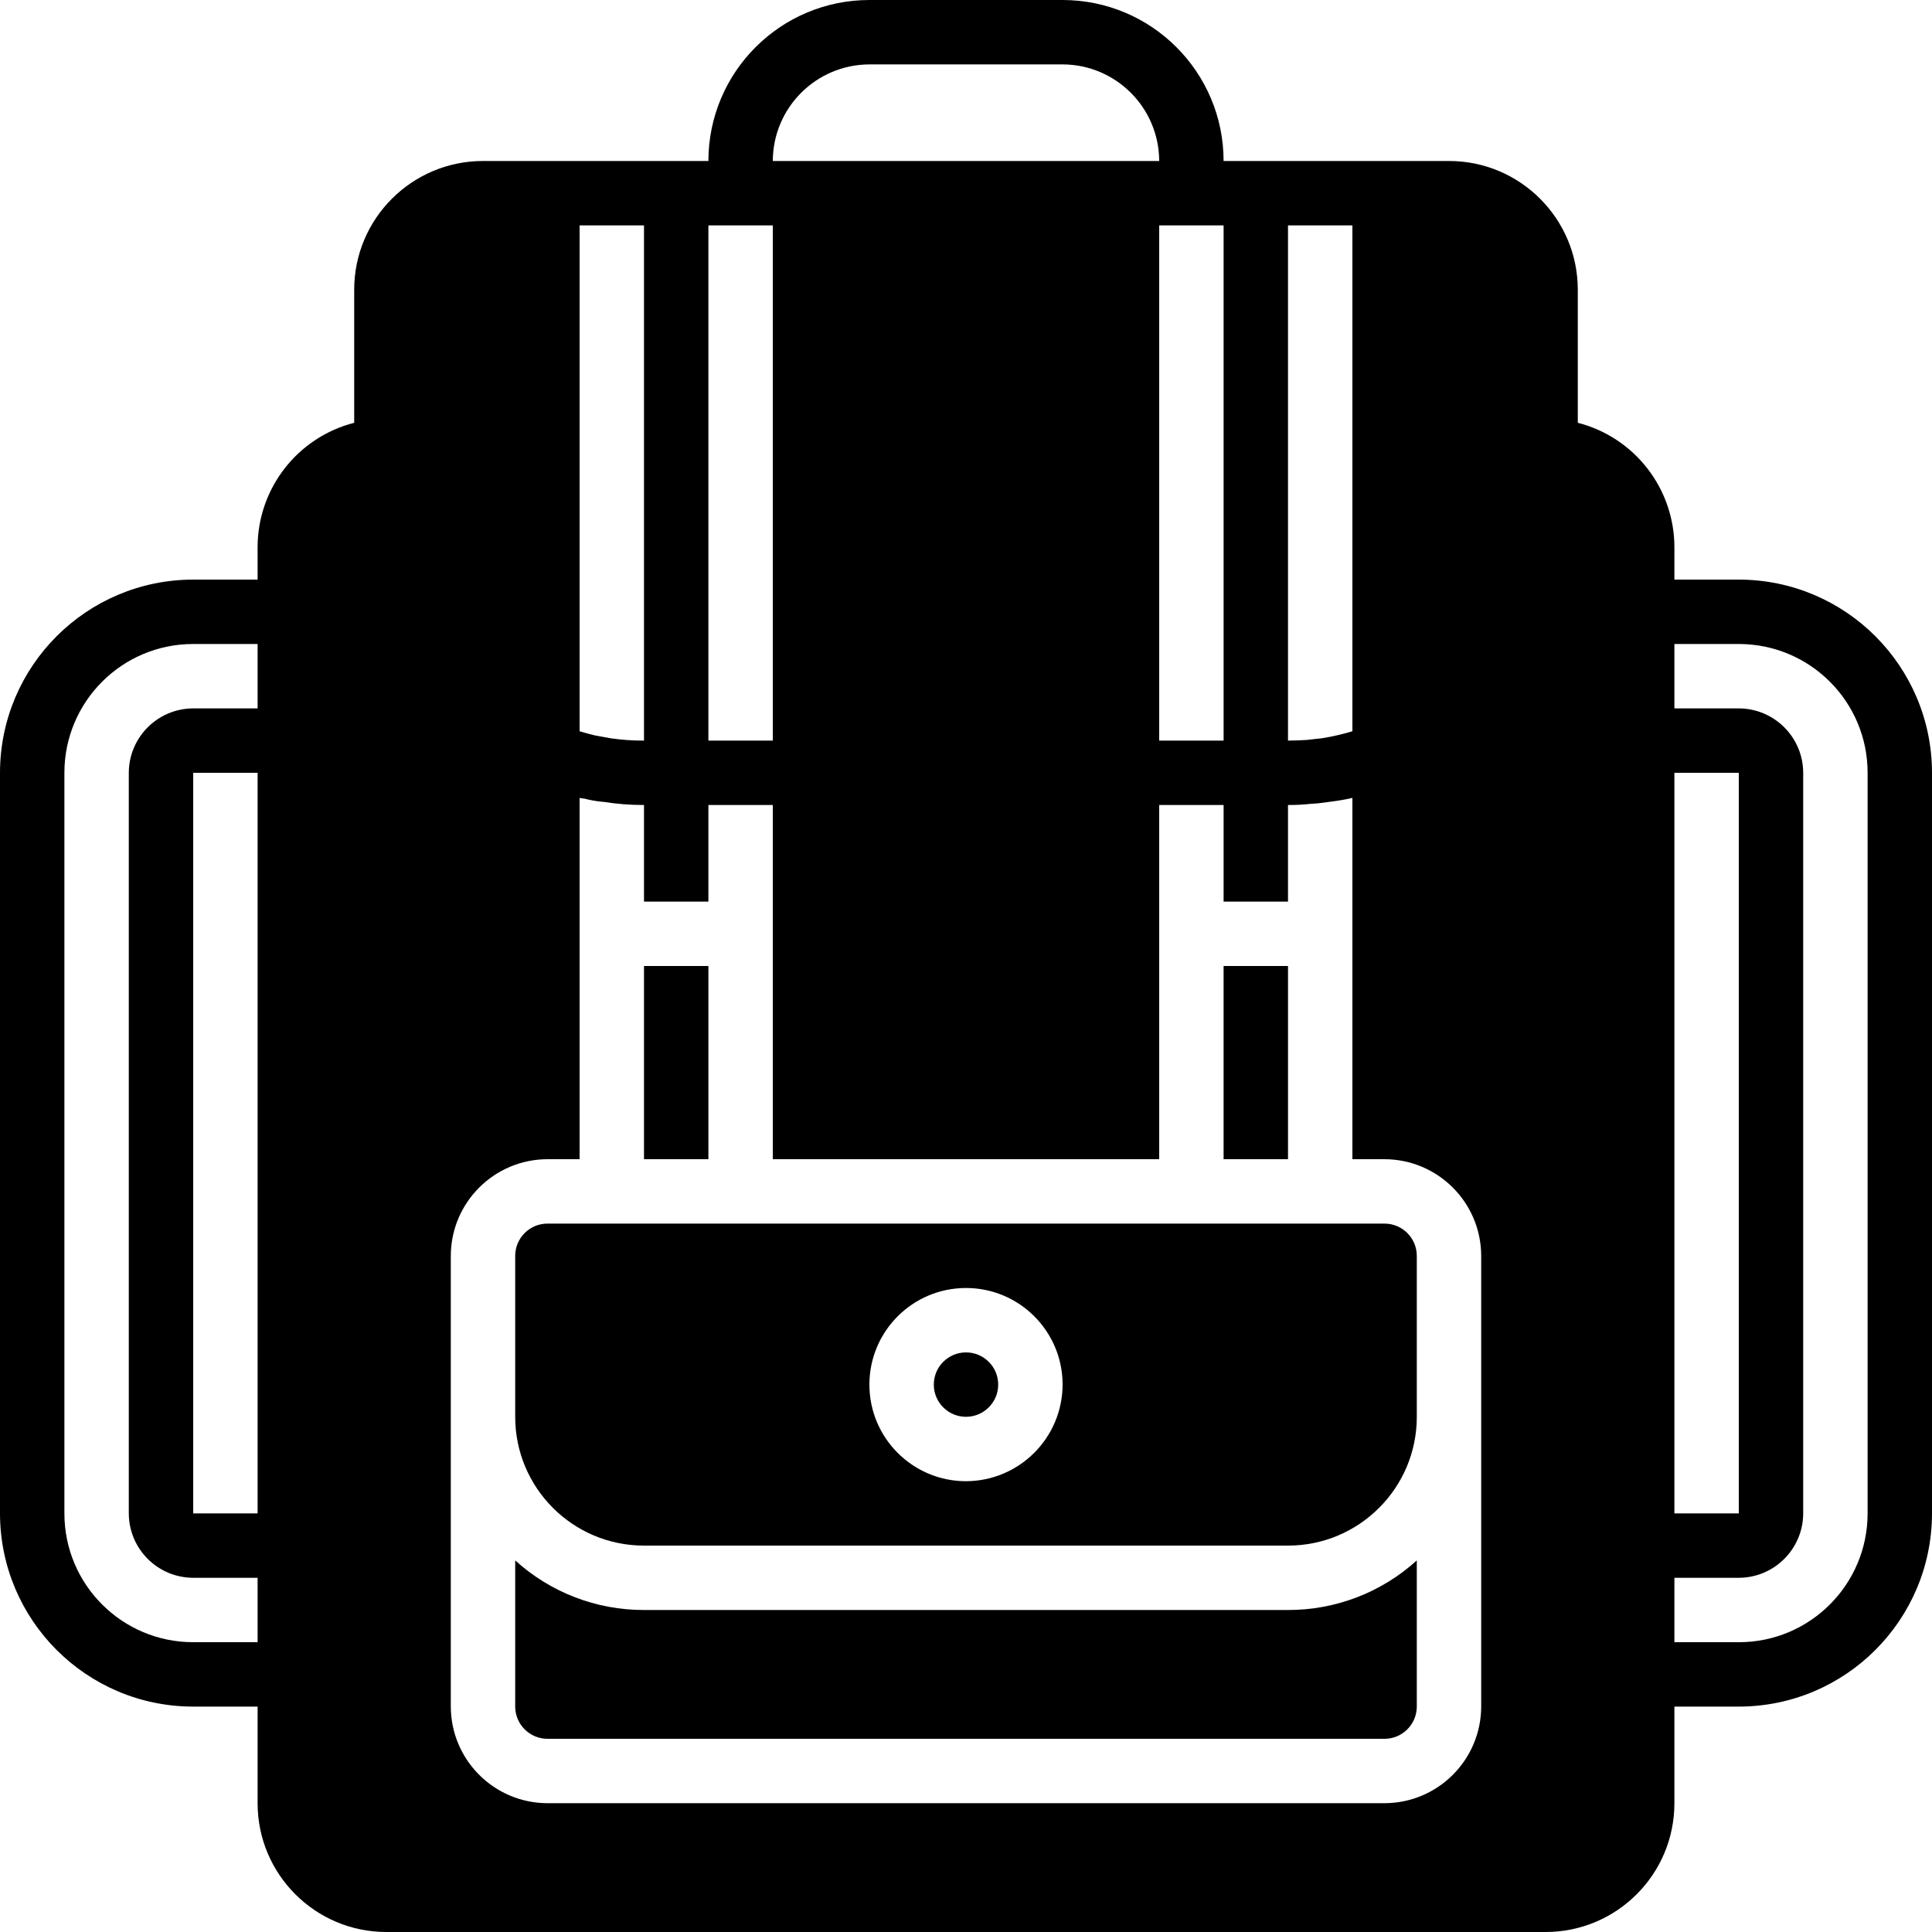 <svg width="36" height="36" viewBox="0 0 36 36" fill="none" xmlns="http://www.w3.org/2000/svg">
<path d="M24 30H12C11.113 30.002 10.257 29.673 9.6 29.076V31.8C9.601 32.131 9.869 32.399 10.2 32.4H25.8C26.131 32.399 26.399 32.131 26.4 31.8V29.076C25.743 29.673 24.887 30.002 24 30Z" fill="black"/>
<path d="M18 26.4C18.331 26.4 18.6 26.131 18.6 25.8C18.6 25.469 18.331 25.2 18 25.2C17.669 25.2 17.4 25.469 17.4 25.8C17.4 26.131 17.669 26.4 18 26.4Z" fill="black"/>
<path d="M13.2 18H12V21.6H13.2V18Z" fill="black"/>
<path d="M24 18H22.8V21.6H24V18Z" fill="black"/>
<path d="M25.8 22.8H10.2C9.869 22.801 9.601 23.069 9.6 23.4V26.4C9.6 27.725 10.674 28.8 11.999 28.8C11.999 28.8 12 28.8 12 28.8H24C25.325 28.8 26.4 27.726 26.4 26.401C26.4 26.401 26.4 26.4 26.4 26.4V23.4C26.399 23.069 26.131 22.801 25.8 22.8ZM18 27.6C17.006 27.6 16.2 26.794 16.2 25.8C16.2 24.806 17.006 24 18 24C18.994 24 19.8 24.806 19.8 25.8C19.797 26.793 18.993 27.597 18 27.6Z" fill="black"/>
<path d="M32.4 10.8H31.2V10.2C31.201 9.106 30.46 8.15 29.4 7.878V5.4C29.4 4.075 28.326 3 27.001 3C27.001 3 27 3 27 3H22.8C22.799 1.343 21.457 0.001 19.8 0H16.2C14.543 0.001 13.201 1.343 13.2 3H9C7.675 3 6.6 4.074 6.6 5.399C6.6 5.399 6.6 5.4 6.6 5.4V7.878C5.54 8.15 4.799 9.106 4.8 10.2V10.8H3.6C1.612 10.802 0.002 12.412 0 14.4V28.2C0.002 30.188 1.612 31.799 3.6 31.8H4.8V33.6C4.8 34.925 5.874 36 7.199 36C7.199 36 7.2 36 7.2 36H28.8C30.125 36 31.2 34.926 31.2 33.601C31.2 33.601 31.2 33.6 31.2 33.6V31.8H32.4C34.388 31.798 35.998 30.188 36 28.2V14.4C35.998 12.412 34.388 10.802 32.4 10.8ZM4.8 28.2H3.6V14.4H4.8V28.2ZM4.8 13.2H3.6C2.938 13.202 2.402 13.738 2.4 14.4V28.2C2.402 28.862 2.938 29.398 3.6 29.4H4.8V30.6H3.6C2.275 30.6 1.2 29.526 1.2 28.201C1.2 28.201 1.2 28.2 1.2 28.2V14.4C1.2 13.075 2.274 12 3.599 12C3.599 12 3.6 12 3.6 12H4.8V13.2ZM25.2 4.2V13.626C25.035 13.676 24.866 13.716 24.696 13.746C24.632 13.757 24.568 13.765 24.504 13.77C24.456 13.776 24.402 13.782 24.348 13.788C24.234 13.794 24.12 13.8 24 13.8V4.2H25.2V4.2ZM22.8 4.2V13.8H21.6V4.2H22.8ZM16.2 1.2H19.8C20.793 1.203 21.597 2.007 21.6 3H14.4C14.403 2.007 15.207 1.203 16.2 1.2ZM13.2 4.2H14.4V13.8H13.2V4.2ZM10.8 4.2H12V13.8C11.795 13.801 11.591 13.787 11.388 13.758C11.286 13.74 11.184 13.722 11.088 13.704C10.992 13.68 10.896 13.656 10.8 13.626V4.2ZM27.6 31.8C27.597 32.793 26.793 33.597 25.8 33.6H10.2C9.207 33.597 8.403 32.793 8.4 31.8V23.4C8.403 22.407 9.207 21.603 10.2 21.6H10.8V14.868C10.828 14.875 10.856 14.879 10.884 14.88C10.994 14.909 11.107 14.929 11.22 14.94H11.238C11.49 14.981 11.745 15.001 12 15V16.8H13.2V15H14.4V21.6H21.6V15H22.8V16.8H24V15C24.148 15.001 24.297 14.993 24.444 14.976H24.462C24.524 14.973 24.587 14.967 24.648 14.958C24.708 14.952 24.768 14.94 24.828 14.934C24.953 14.918 25.077 14.896 25.2 14.868V21.6H25.8C26.793 21.603 27.597 22.407 27.6 23.4V31.8H27.6ZM31.2 14.4H32.4V28.2H31.2V14.4ZM34.8 14.4V28.2C34.8 29.525 33.726 30.6 32.401 30.6C32.401 30.6 32.4 30.6 32.4 30.6H31.2V29.4H32.4C33.062 29.398 33.598 28.862 33.6 28.2V14.4C33.598 13.738 33.062 13.202 32.4 13.2H31.2V12H32.4C33.725 12 34.8 13.073 34.8 14.399C34.8 14.399 34.8 14.4 34.8 14.4Z" fill="black"/>
</svg>
